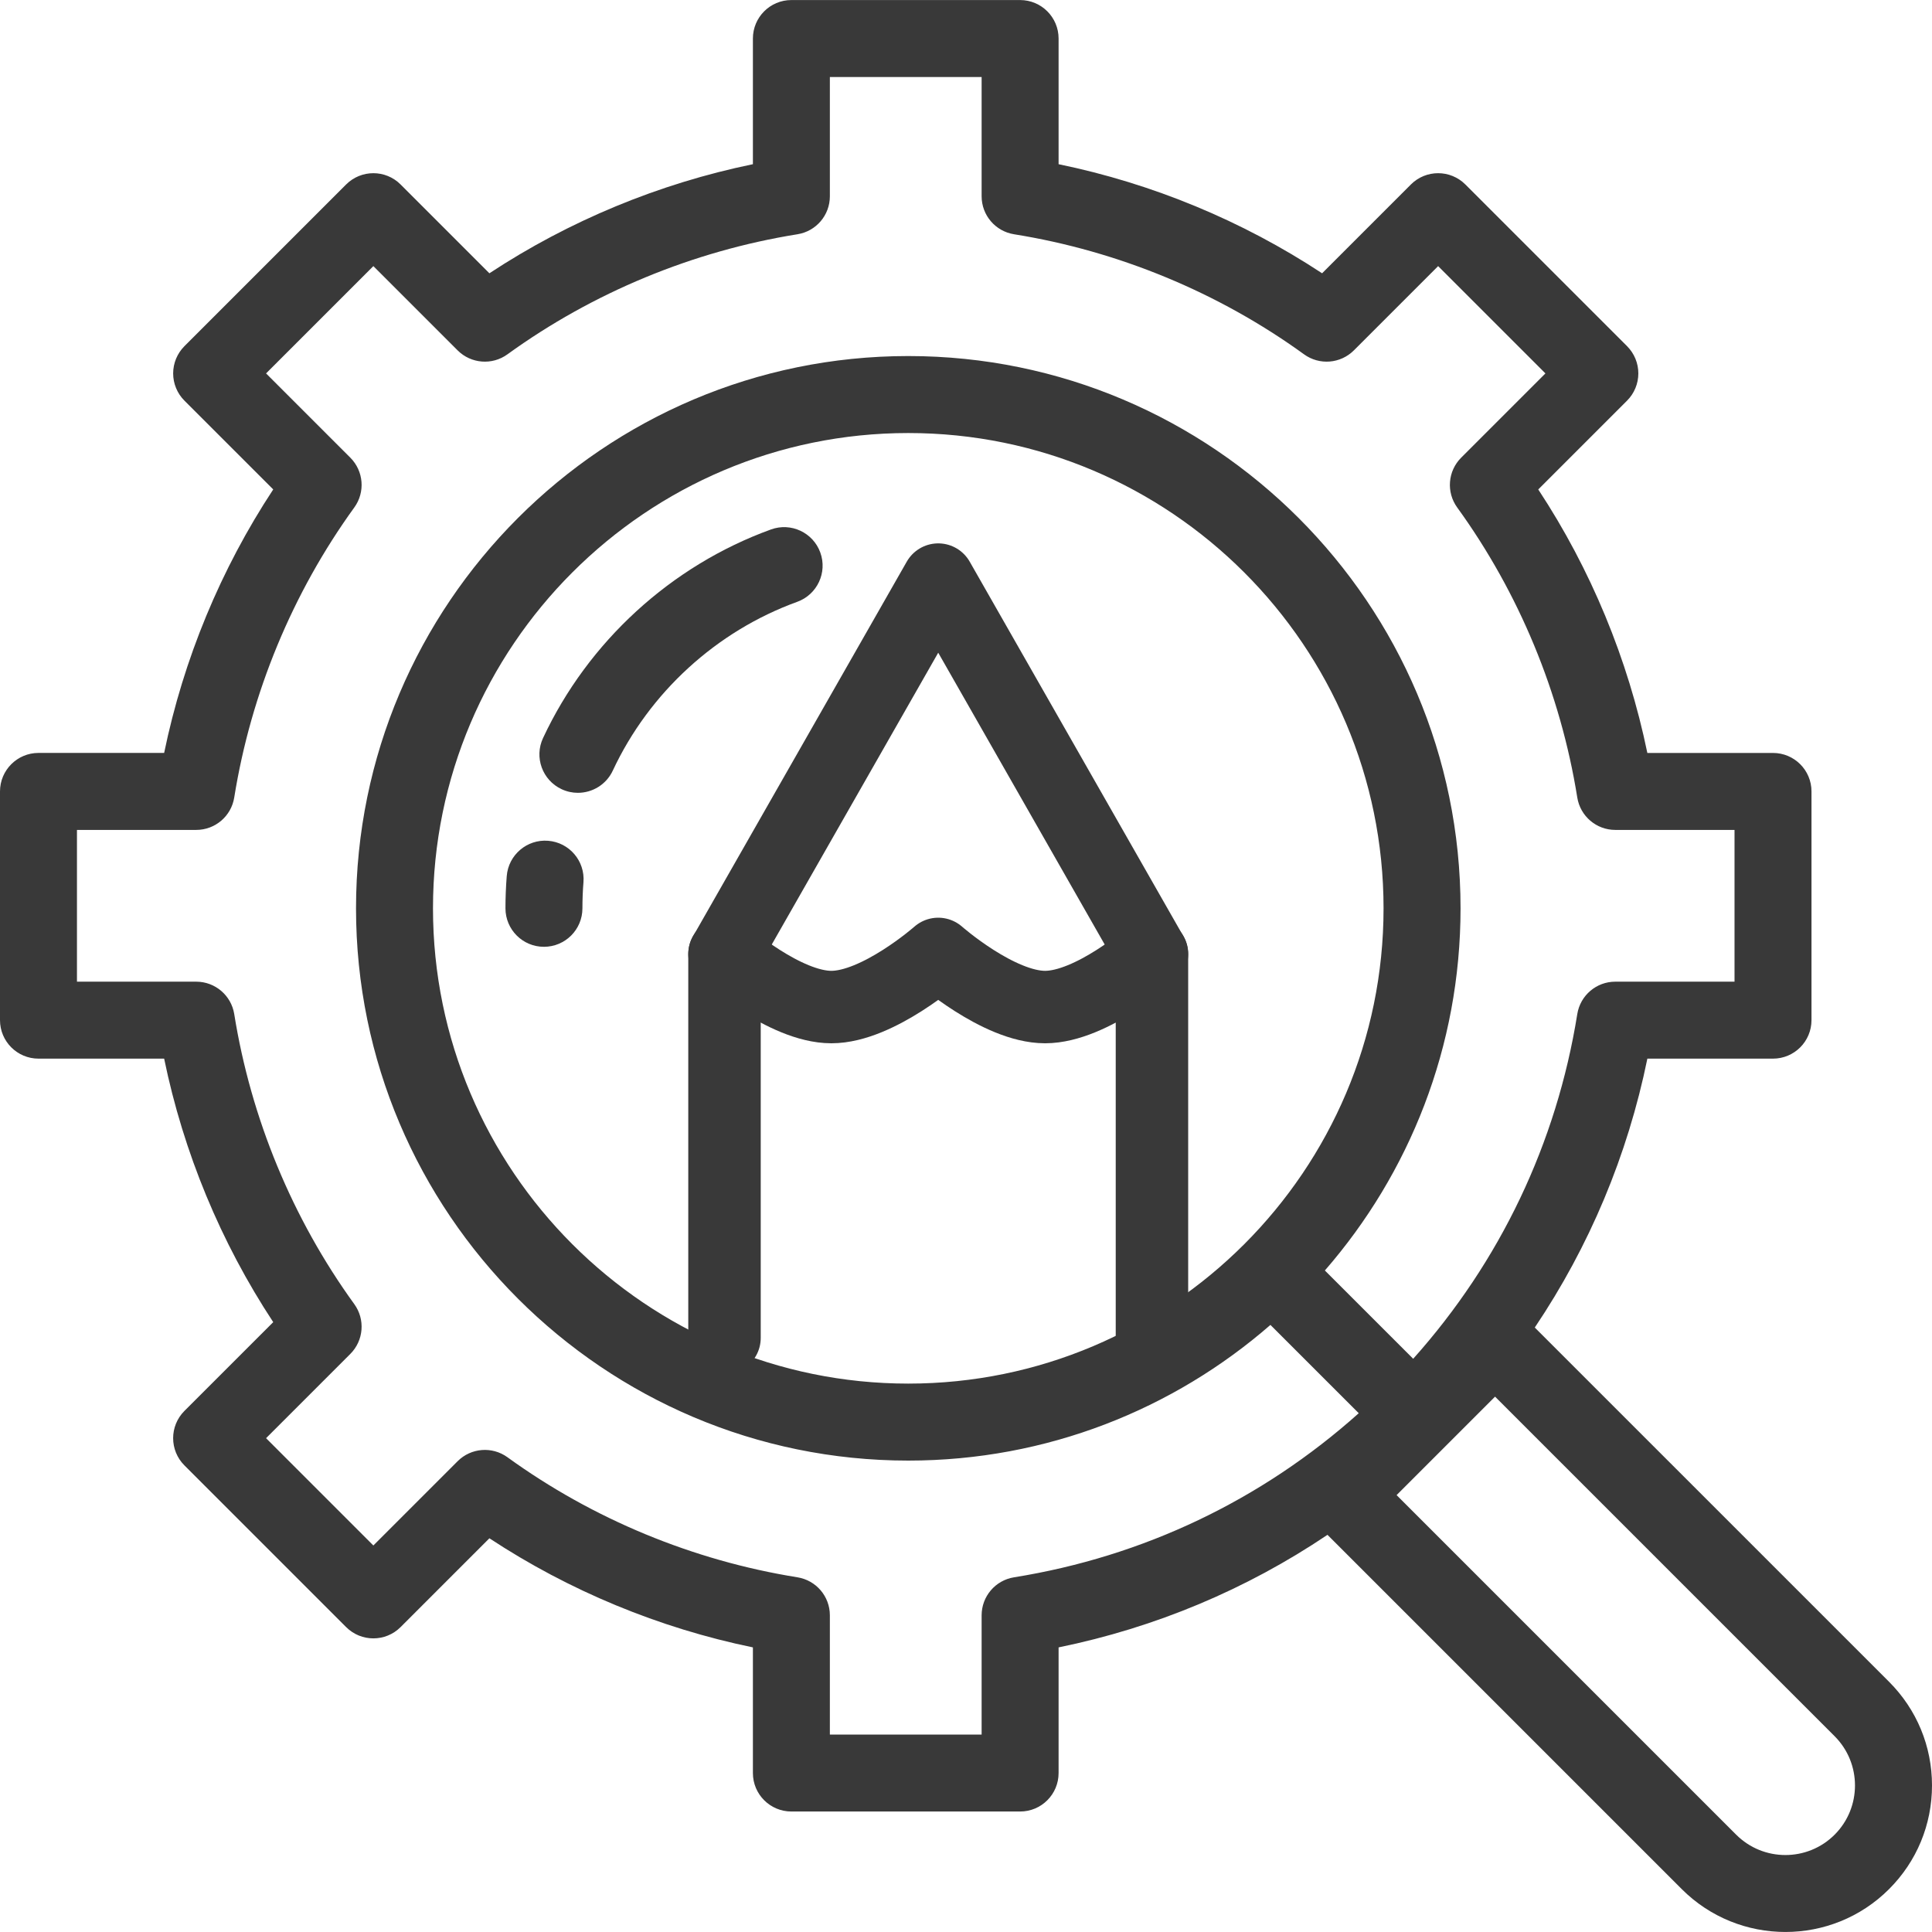 <svg width="80" height="80" viewBox="0 0 80 80" fill="none" xmlns="http://www.w3.org/2000/svg">
<g clip-path="url(#clip0_1834_2987)">
<path d="M78.222 69.639L63.552 54.97C65.812 51.61 67.393 47.848 68.214 43.836H73.416C74.296 43.836 75.01 43.123 75.01 42.242V32.771C75.01 31.891 74.296 31.178 73.416 31.178H68.213C67.413 27.296 65.871 23.569 63.696 20.267L67.374 16.589C67.672 16.29 67.84 15.885 67.84 15.462C67.84 15.04 67.672 14.634 67.374 14.335L60.677 7.638C60.054 7.016 59.045 7.016 58.423 7.638L54.745 11.316C51.443 9.141 47.716 7.598 43.834 6.799V1.596C43.834 0.715 43.12 0.002 42.24 0.002H32.769C31.889 0.002 31.176 0.715 31.176 1.596V6.799C27.294 7.598 23.567 9.141 20.265 11.316L16.587 7.638C15.965 7.016 14.956 7.016 14.333 7.638L7.636 14.335C7.338 14.634 7.17 15.039 7.17 15.462C7.17 15.885 7.338 16.29 7.636 16.589L11.314 20.266C9.139 23.569 7.597 27.296 6.797 31.177H1.594C0.714 31.177 0 31.891 0 32.771V42.242C0 43.122 0.714 43.836 1.594 43.836H6.797C7.596 47.718 9.139 51.444 11.314 54.747L7.636 58.424C7.014 59.047 7.014 60.056 7.636 60.678L14.333 67.375C14.956 67.997 15.965 67.997 16.587 67.375L20.265 63.697C23.567 65.872 27.294 67.415 31.176 68.215V73.418C31.176 74.298 31.89 75.011 32.77 75.011H42.241C43.121 75.011 43.834 74.298 43.834 73.418V68.215C47.847 67.394 51.609 65.814 54.968 63.554L69.638 78.224C70.821 79.407 72.376 79.999 73.93 79.999C75.485 79.999 77.039 79.407 78.222 78.224C79.369 77.077 80 75.553 80 73.931C80 72.31 79.368 70.786 78.222 69.639ZM41.988 65.313C41.215 65.437 40.647 66.104 40.647 66.887V71.825H34.363V66.887C34.363 66.104 33.795 65.437 33.022 65.313C28.699 64.62 24.546 62.901 21.012 60.341C20.378 59.882 19.504 59.951 18.95 60.505L15.46 63.995L11.017 59.552L14.507 56.062C15.06 55.508 15.13 54.635 14.67 54C12.111 50.466 10.391 46.313 9.699 41.99C9.575 41.218 8.908 40.649 8.125 40.649H3.187V34.365H8.125C8.908 34.365 9.575 33.797 9.699 33.024C10.392 28.701 12.111 24.549 14.67 21.014C15.13 20.38 15.06 19.506 14.507 18.952L11.017 15.462L15.46 11.019L18.95 14.509C19.504 15.062 20.378 15.132 21.012 14.672C24.546 12.113 28.699 10.393 33.022 9.7C33.795 9.576 34.363 8.91 34.363 8.127V3.189H40.647V8.127C40.647 8.91 41.215 9.576 41.988 9.7C46.311 10.393 50.464 12.113 53.998 14.672C54.632 15.132 55.506 15.062 56.06 14.509L59.55 11.019L63.993 15.462L60.503 18.952C59.95 19.506 59.88 20.38 60.34 21.014C62.899 24.548 64.619 28.701 65.312 33.024C65.436 33.797 66.103 34.365 66.885 34.365H71.823V40.649H66.885C66.103 40.649 65.436 41.217 65.312 41.99C64.454 47.341 62.114 52.244 58.517 56.264L54.86 52.608C58.357 48.59 60.478 43.344 60.478 37.612C60.478 25.002 50.22 14.743 37.61 14.743C25 14.743 14.742 25.002 14.742 37.612C14.742 50.221 25 60.48 37.61 60.48C43.342 60.48 48.588 58.359 52.606 54.862L56.263 58.518C52.242 62.116 47.339 64.455 41.988 65.313ZM37.61 57.292C26.758 57.292 17.929 48.464 17.929 37.612C17.929 26.76 26.758 17.931 37.61 17.931C48.462 17.931 57.29 26.76 57.29 37.612C57.29 48.464 48.462 57.292 37.61 57.292ZM75.968 75.97C74.844 77.094 73.015 77.094 71.891 75.97L57.83 61.909L61.907 57.832L75.968 71.893C77.092 73.017 77.092 74.846 75.968 75.97Z" fill="#393939"/>
<path d="M33.967 22.879C33.668 22.052 32.754 21.623 31.926 21.923C27.791 23.421 24.35 26.57 22.486 30.561C22.113 31.358 22.458 32.307 23.256 32.679C23.474 32.781 23.703 32.829 23.929 32.829C24.529 32.829 25.103 32.489 25.374 31.91C26.882 28.68 29.666 26.132 33.012 24.92C33.839 24.62 34.267 23.707 33.967 22.879Z" fill="#393939"/>
<path d="M22.697 34.815C21.823 34.744 21.052 35.4 20.983 36.277C20.948 36.719 20.93 37.168 20.93 37.611C20.93 38.492 21.643 39.205 22.523 39.205C23.403 39.205 24.117 38.492 24.117 37.611C24.117 37.252 24.131 36.888 24.16 36.529C24.229 35.652 23.575 34.884 22.697 34.815Z" fill="#393939"/>
<path d="M30 55.4V39.514L38.85 24L47.7 39.514V55.4" stroke="#393939" stroke-width="3" stroke-linecap="round" stroke-linejoin="round"/>
<path d="M30 39.5C30 39.5 32.493 41.7 34.425 41.7C36.357 41.7 38.85 39.5 38.85 39.5C38.85 39.5 41.343 41.7 43.275 41.7C45.207 41.7 47.7 39.5 47.7 39.5" stroke="#393939" stroke-width="3" stroke-linecap="round" stroke-linejoin="round"/>
</g>
<defs>
<clipPath id="clip0_1834_2987">
<rect width="80" height="80" fill="white"/>
</clipPath>
</defs>
</svg>
